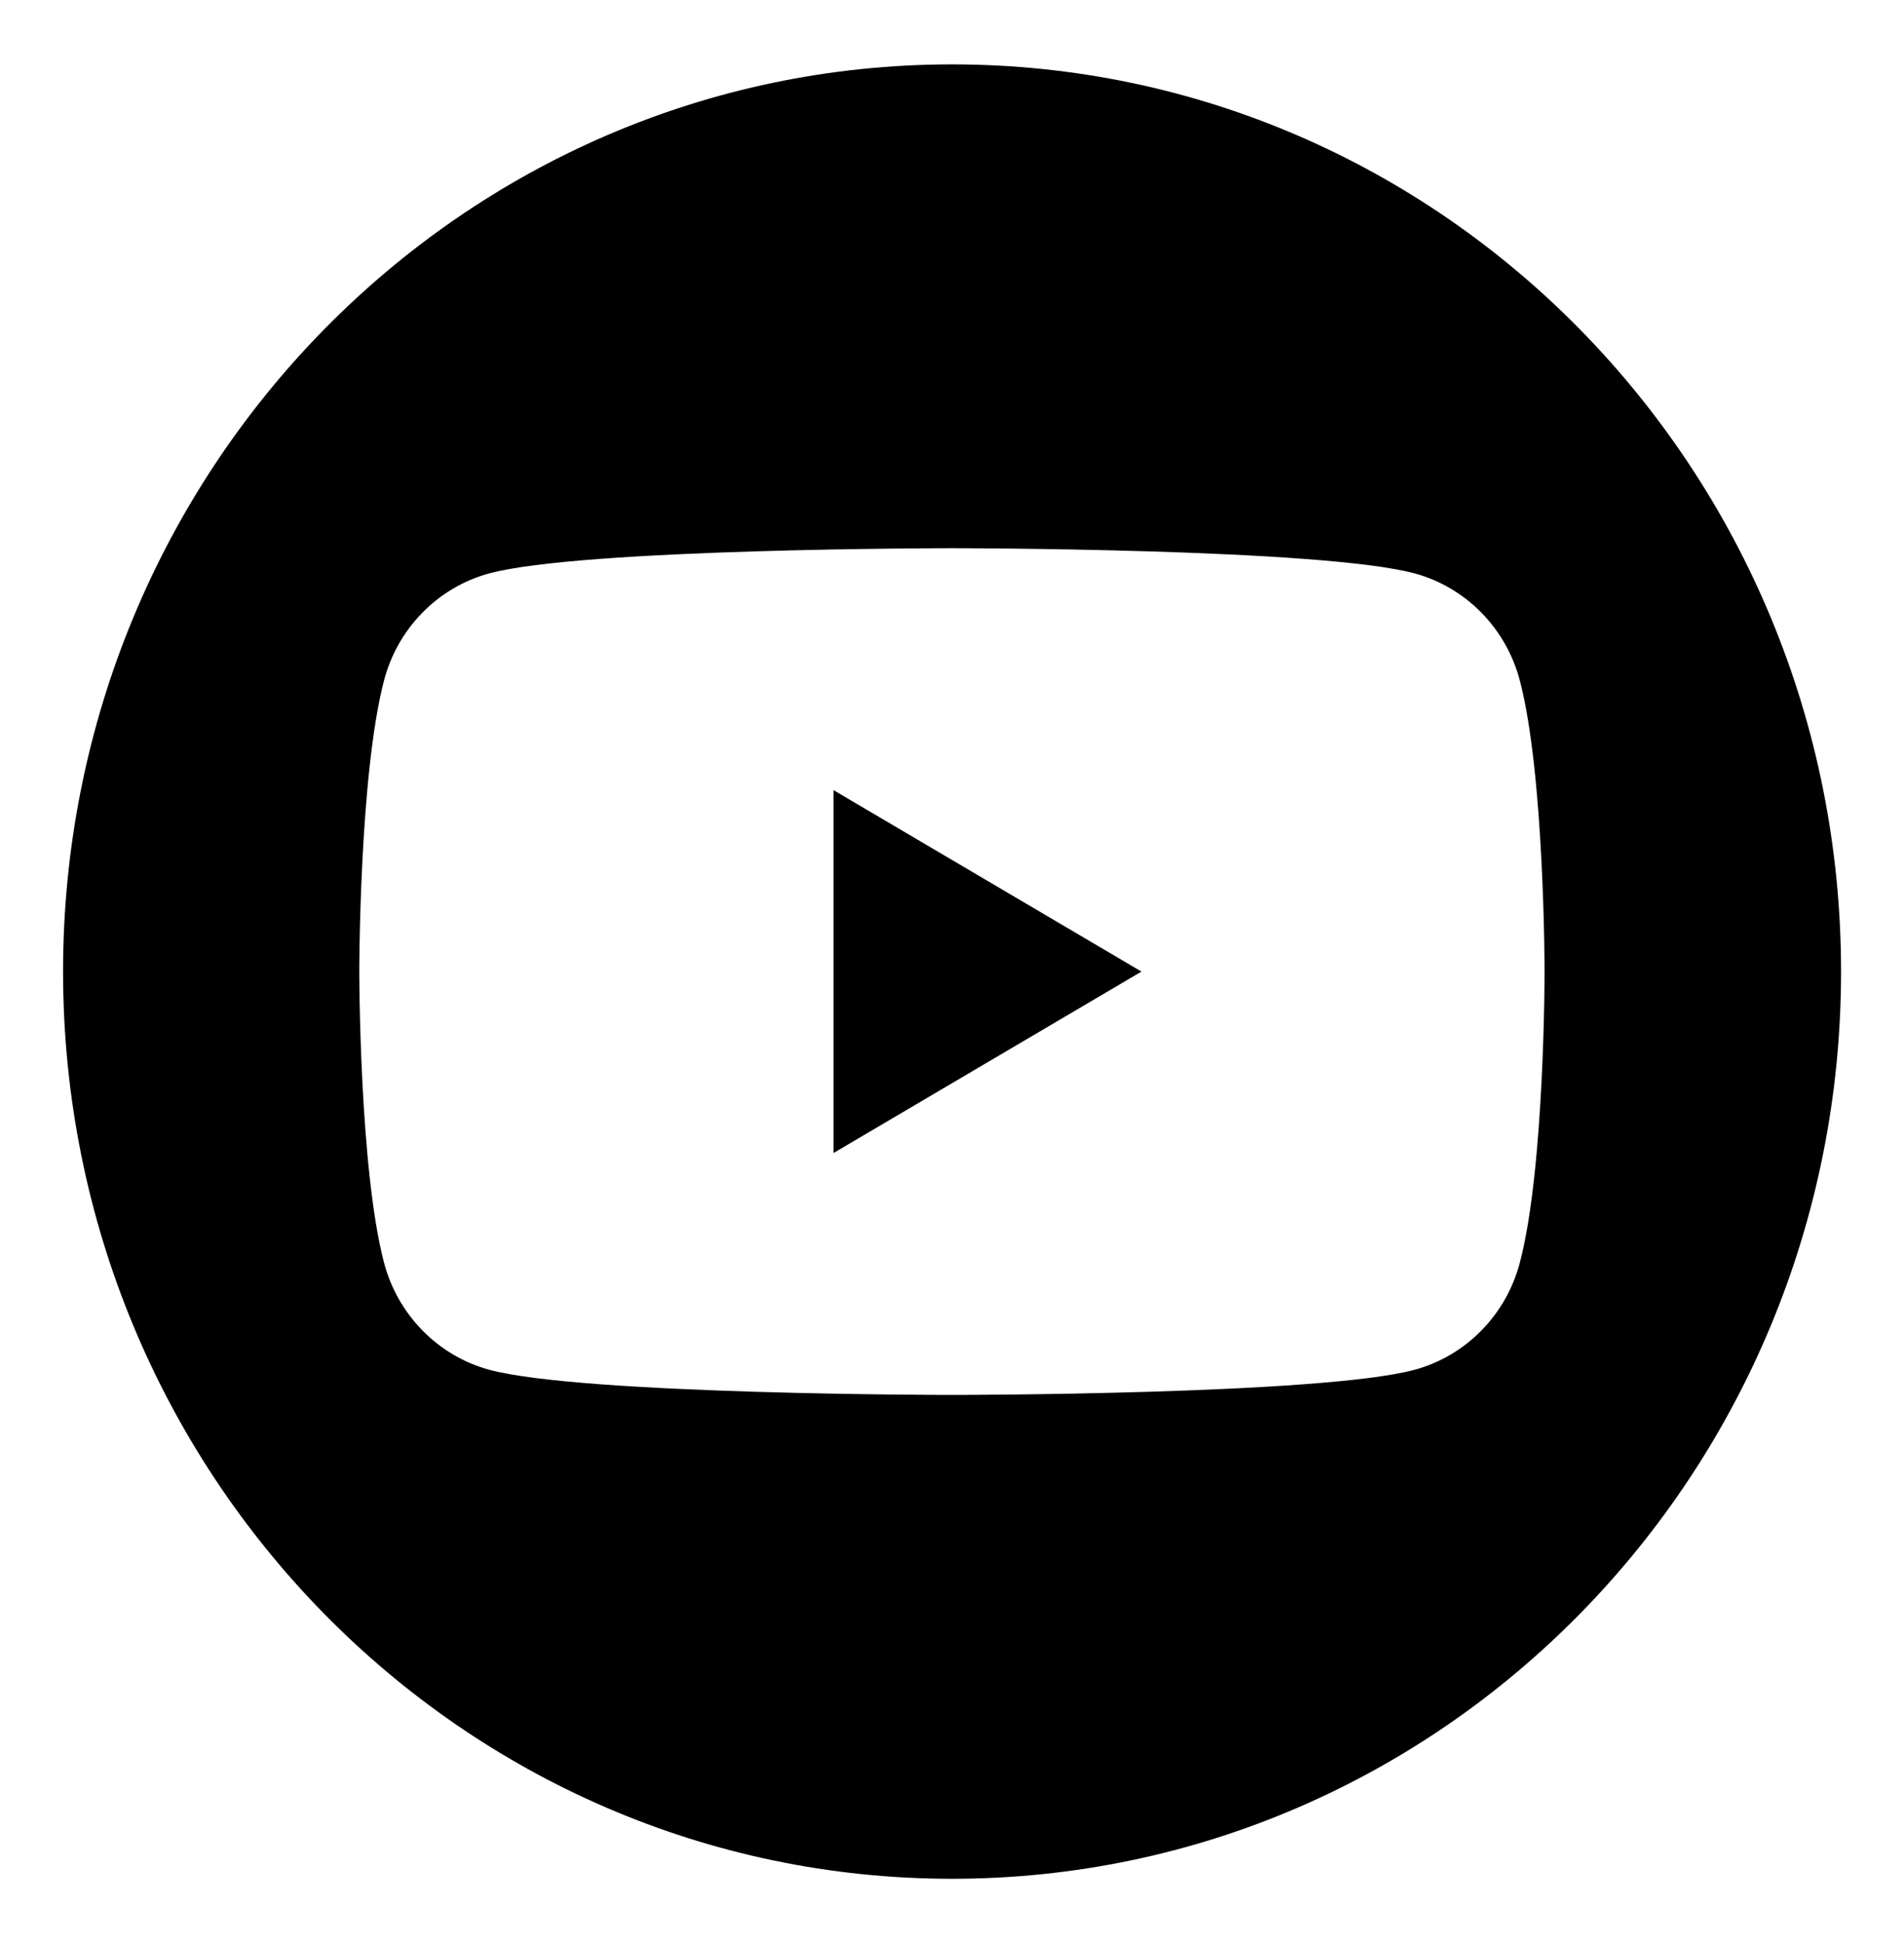 <svg width="49" height="50" viewBox="0 0 49 50" fill="none" xmlns="http://www.w3.org/2000/svg">
<path d="M21.451 29.671L29.376 25.002L21.451 20.333V29.671Z" fill="black"/>
<path d="M24.502 1.657C11.866 1.657 1.623 12.108 1.623 25.002C1.623 37.895 11.866 48.347 24.502 48.347C37.137 48.347 47.38 37.895 47.38 25.002C47.38 12.108 37.134 1.657 24.502 1.657ZM39.113 32.493C38.764 33.831 37.73 34.886 36.415 35.246C34.036 35.896 24.498 35.896 24.498 35.896C24.498 35.896 14.961 35.896 12.581 35.246C11.27 34.886 10.236 33.835 9.883 32.493C9.246 30.065 9.246 25.002 9.246 25.002C9.246 25.002 9.246 19.939 9.883 17.511C10.232 16.172 11.266 15.117 12.581 14.758C14.961 14.107 24.498 14.107 24.498 14.107C24.498 14.107 34.036 14.107 36.415 14.758C37.727 15.117 38.761 16.169 39.113 17.511C39.75 19.939 39.75 25.002 39.75 25.002C39.75 25.002 39.754 30.065 39.113 32.493Z" fill="black"/>
</svg>
